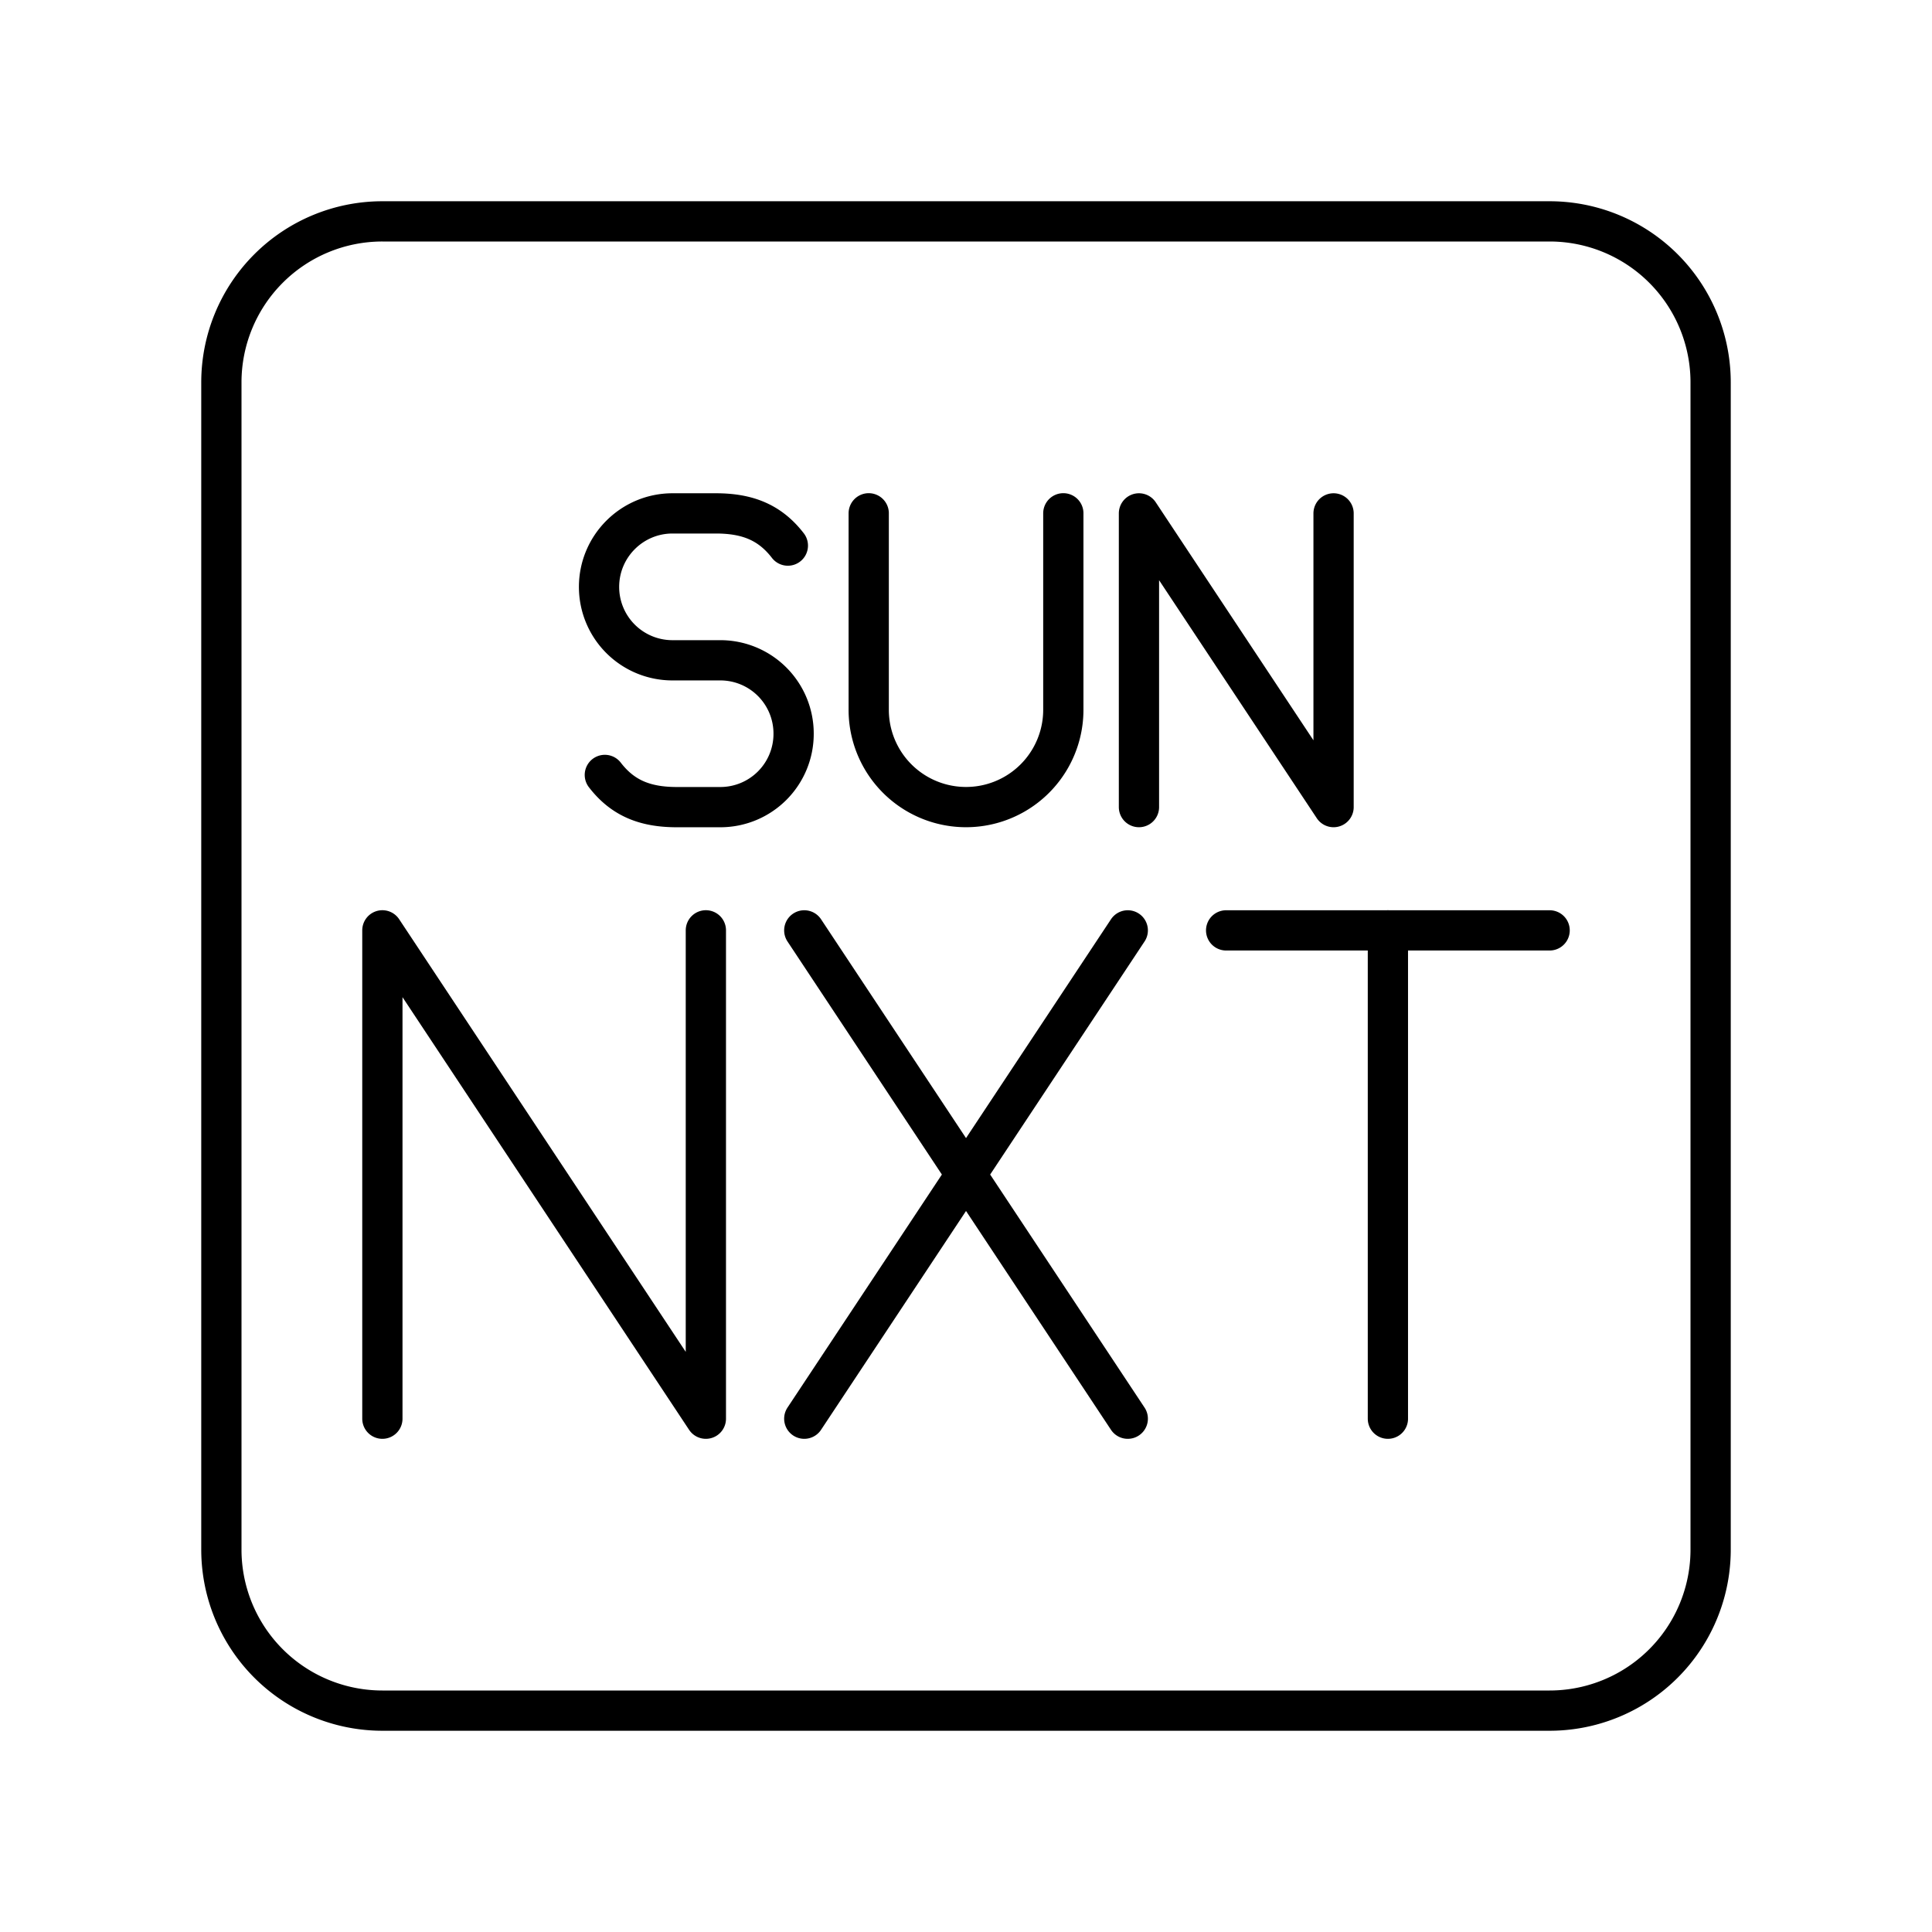 <svg xmlns="http://www.w3.org/2000/svg" xmlns:xlink="http://www.w3.org/1999/xlink" width="48" height="48" viewBox="0 0 48 48"><path fill="none" stroke="currentColor" stroke-linecap="round" stroke-linejoin="round" d="M38.5 5.5h-29a4 4 0 0 0-4 4v29a4 4 0 0 0 4 4h29a4 4 0 0 0 4-4v-29a4 4 0 0 0-4-4m-8.037 17.615H38.5m-4.018 12.132V23.114m-14.5.001l8.037 12.132m0-12.132l-8.037 12.132"/><path fill="none" stroke="currentColor" stroke-linecap="round" stroke-linejoin="round" d="M9.5 35.247V23.114l8.037 12.133V23.114m10.76-3.062v-7.297l4.835 7.297v-7.297m-11.549-.002v4.88a2.417 2.417 0 1 0 4.835.003v-4.883m-11.391 6.5c.448.582 1.009.8 1.79.8h1.08a1.82 1.82 0 0 0 1.82-1.82v-.008a1.82 1.82 0 0 0-1.82-1.82h-1.191a1.823 1.823 0 0 1-1.823-1.823h0c0-1.008.817-1.827 1.826-1.827h1.075c.78 0 1.342.218 1.79.8"/></svg>